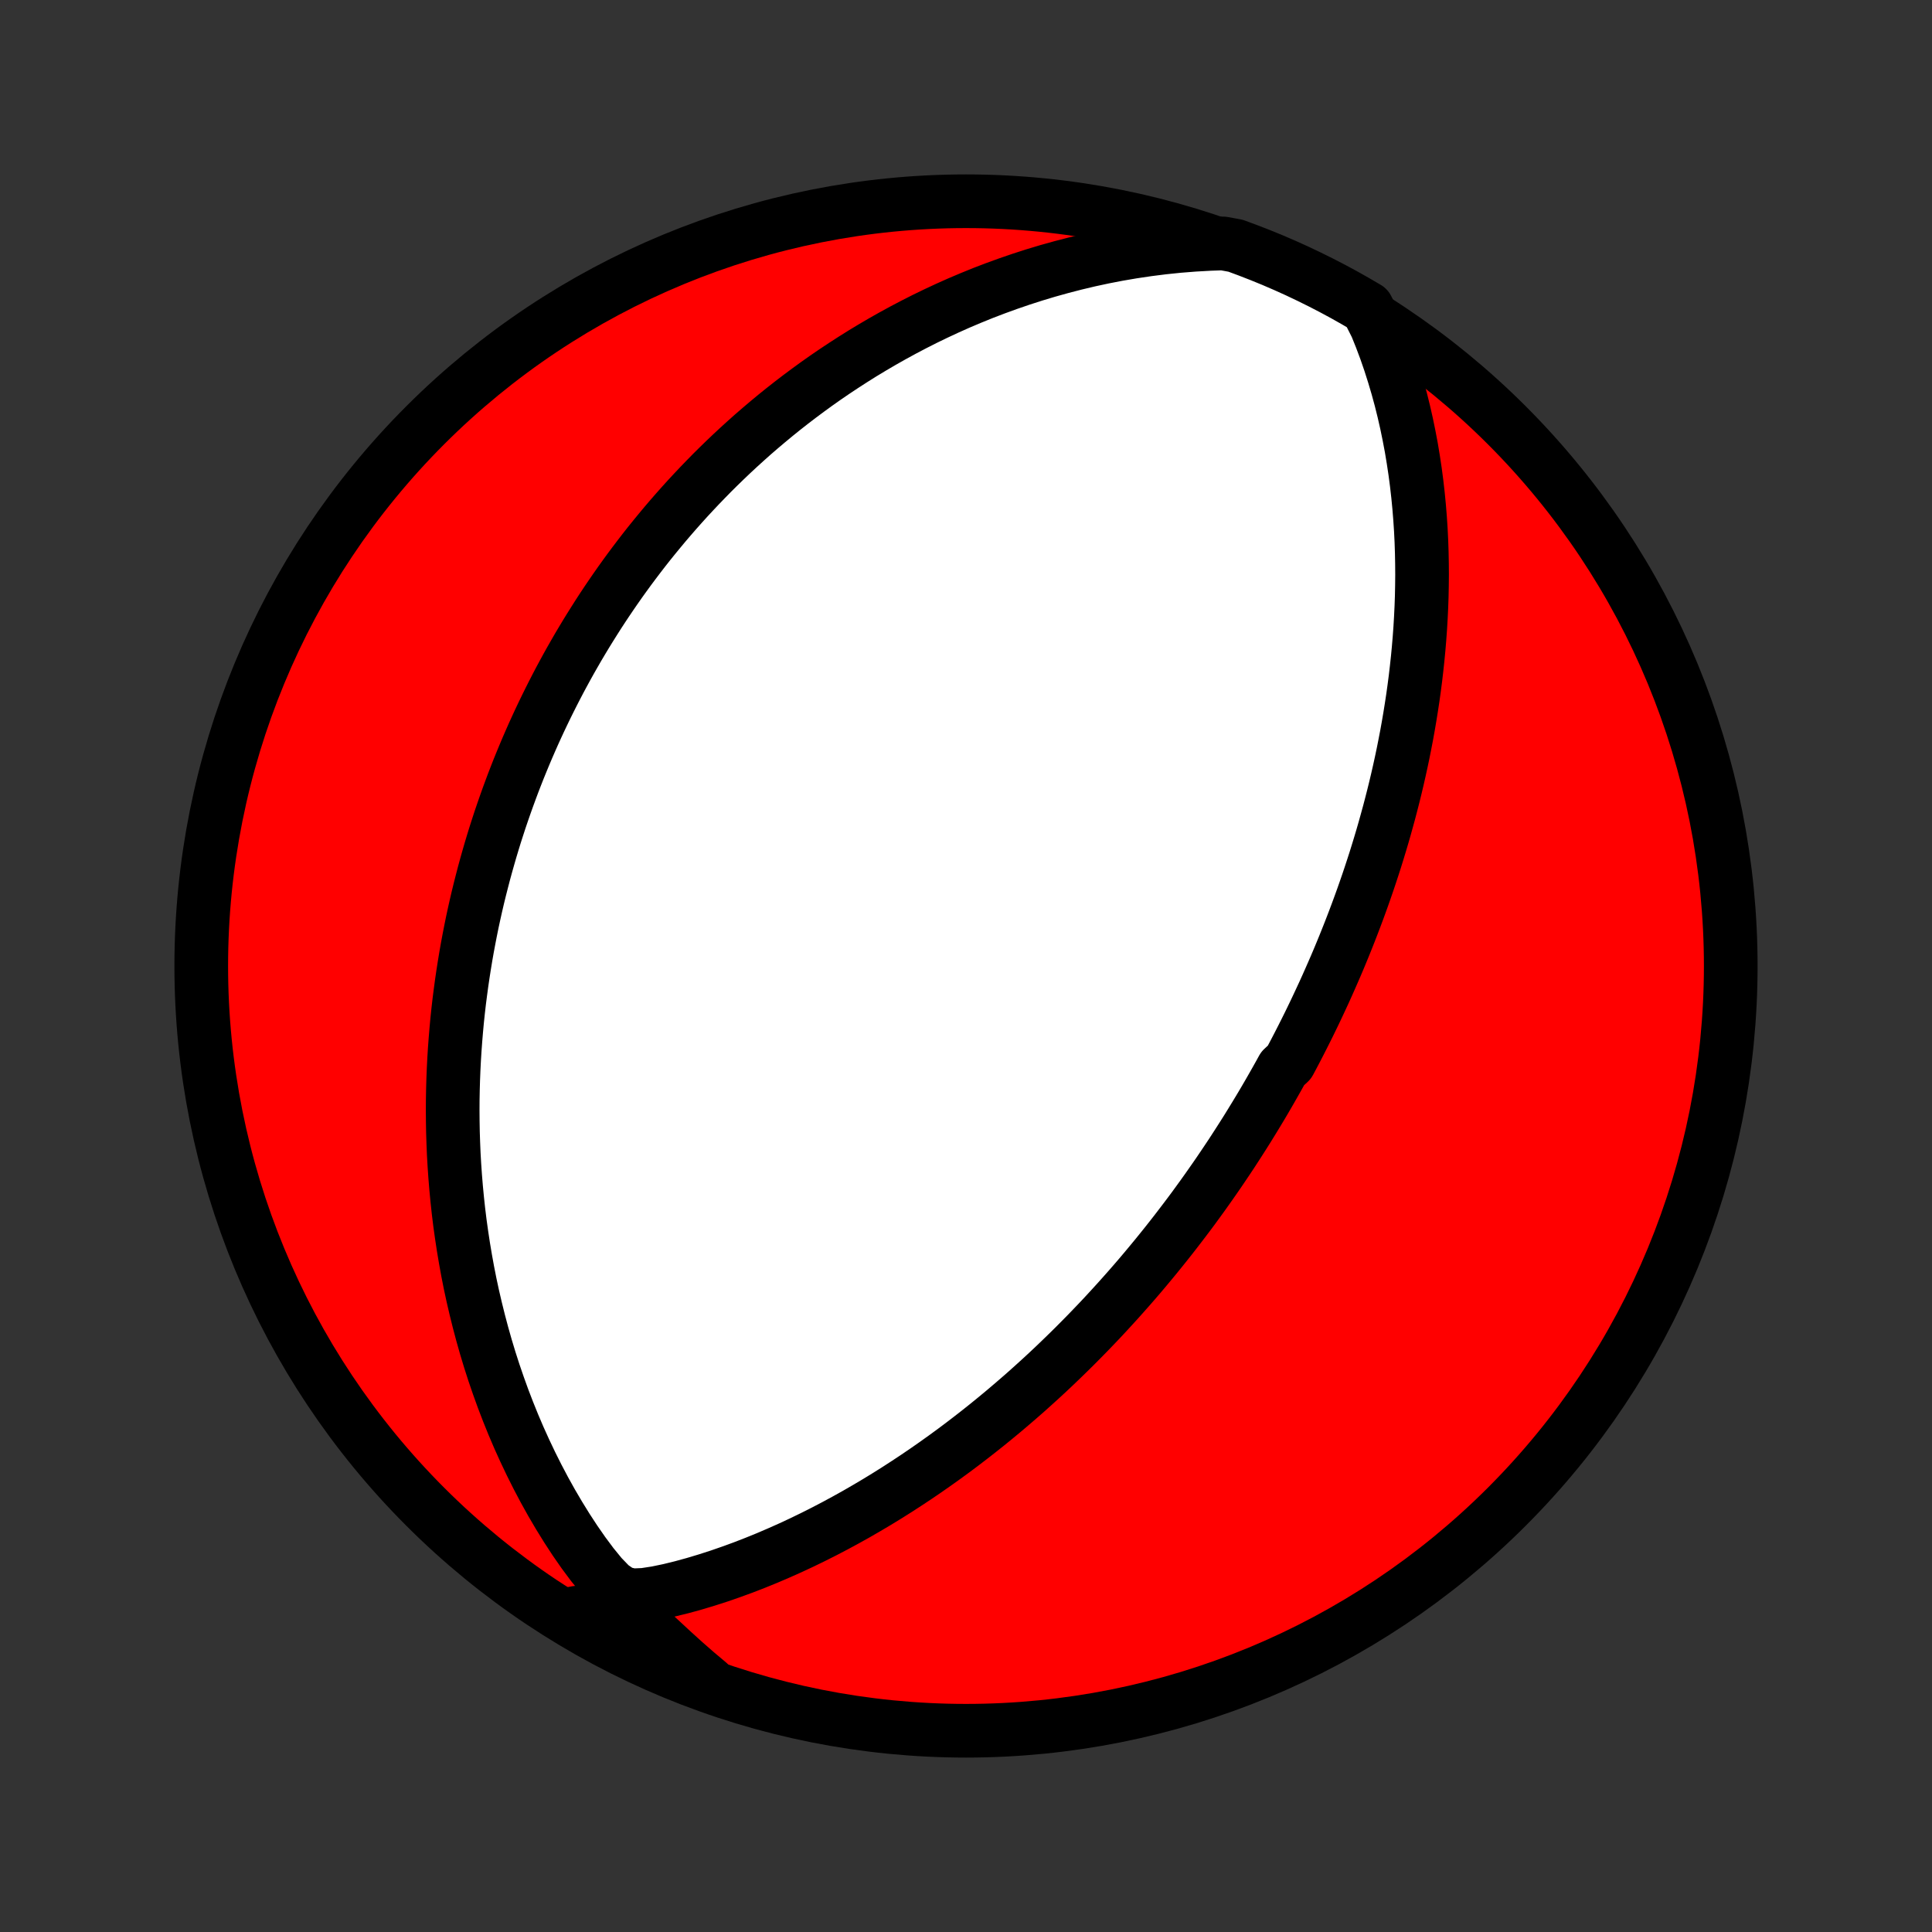 <?xml version="1.0" encoding="utf-8" standalone="no"?>
<!DOCTYPE svg PUBLIC "-//W3C//DTD SVG 1.1//EN"
  "http://www.w3.org/Graphics/SVG/1.1/DTD/svg11.dtd">
<!-- Created with matplotlib (http://matplotlib.org/) -->
<svg height="72pt" version="1.1" viewBox="0 0 72 72" width="72pt" xmlns="http://www.w3.org/2000/svg" xmlns:xlink="http://www.w3.org/1999/xlink">
 <rect x="0" y="0" width="72" height="72" fill="#333333" stroke="none"/>
 <defs>
  <style type="text/css">
*{stroke-linecap:butt;stroke-linejoin:round;}
  </style>
 </defs>
 <g id="figure_1">
  <g id="patch_1">
   <path d="
M0 72
L72 72
L72 0
L0 0
z
" style="fill:none;"/>
  </g>
  <g id="axes_1">
   <g id="PatchCollection_1">
    <defs>
     <path d="
M36 -7.5
C43.558 -7.5 50.808 -10.503 56.153 -15.848
C61.497 -21.192 64.5 -28.442 64.5 -36
C64.5 -43.558 61.497 -50.808 56.153 -56.153
C50.808 -61.497 43.558 -64.5 36 -64.5
C28.442 -64.5 21.192 -61.497 15.848 -56.153
C10.503 -50.808 7.5 -43.558 7.5 -36
C7.5 -28.442 10.503 -21.192 15.848 -15.848
C21.192 -10.503 28.442 -7.5 36 -7.5
z
" id="C0_0_a811fe30f3"/>
     <path d="
M51.289 -59.852
L51.471 -59.4
L51.641 -58.946
L51.798 -58.491
L51.943 -58.035
L52.078 -57.58
L52.202 -57.125
L52.315 -56.671
L52.418 -56.218
L52.511 -55.767
L52.596 -55.318
L52.67 -54.872
L52.737 -54.428
L52.795 -53.986
L52.845 -53.548
L52.887 -53.114
L52.922 -52.682
L52.95 -52.255
L52.971 -51.831
L52.985 -51.411
L52.993 -50.995
L52.996 -50.584
L52.992 -50.177
L52.984 -49.774
L52.97 -49.376
L52.951 -48.982
L52.928 -48.592
L52.9 -48.207
L52.868 -47.827
L52.832 -47.451
L52.792 -47.08
L52.749 -46.713
L52.702 -46.351
L52.652 -45.993
L52.598 -45.639
L52.542 -45.29
L52.483 -44.945
L52.422 -44.605
L52.357 -44.269
L52.291 -43.936
L52.222 -43.608
L52.151 -43.284
L52.078 -42.964
L52.003 -42.647
L51.926 -42.334
L51.847 -42.025
L51.767 -41.72
L51.684 -41.418
L51.601 -41.119
L51.516 -40.824
L51.429 -40.532
L51.341 -40.243
L51.252 -39.957
L51.161 -39.675
L51.069 -39.395
L50.976 -39.118
L50.881 -38.843
L50.786 -38.572
L50.689 -38.303
L50.591 -38.036
L50.492 -37.772
L50.392 -37.51
L50.291 -37.25
L50.189 -36.993
L50.086 -36.737
L49.982 -36.484
L49.877 -36.232
L49.771 -35.983
L49.663 -35.735
L49.555 -35.489
L49.446 -35.244
L49.336 -35.001
L49.224 -34.76
L49.112 -34.52
L48.999 -34.281
L48.884 -34.043
L48.769 -33.807
L48.652 -33.572
L48.534 -33.338
L48.415 -33.105
L48.295 -32.873
L48.174 -32.642
L48.051 -32.412
L47.802 -32.182
L47.676 -31.953
L47.548 -31.725
L47.419 -31.498
L47.289 -31.271
L47.157 -31.044
L47.024 -30.818
L46.889 -30.593
L46.752 -30.367
L46.614 -30.142
L46.475 -29.917
L46.333 -29.692
L46.19 -29.468
L46.045 -29.243
L45.899 -29.018
L45.75 -28.794
L45.599 -28.569
L45.447 -28.344
L45.292 -28.119
L45.135 -27.894
L44.976 -27.668
L44.815 -27.442
L44.651 -27.216
L44.486 -26.989
L44.317 -26.762
L44.146 -26.535
L43.972 -26.307
L43.796 -26.078
L43.617 -25.849
L43.435 -25.619
L43.25 -25.389
L43.062 -25.157
L42.871 -24.926
L42.677 -24.693
L42.48 -24.46
L42.279 -24.226
L42.074 -23.991
L41.866 -23.756
L41.655 -23.52
L41.439 -23.283
L41.22 -23.045
L40.997 -22.806
L40.769 -22.567
L40.538 -22.327
L40.301 -22.086
L40.061 -21.844
L39.816 -21.602
L39.566 -21.359
L39.312 -21.115
L39.053 -20.871
L38.789 -20.627
L38.519 -20.382
L38.245 -20.136
L37.965 -19.891
L37.679 -19.645
L37.389 -19.399
L37.092 -19.153
L36.79 -18.907
L36.482 -18.662
L36.168 -18.417
L35.848 -18.172
L35.522 -17.928
L35.19 -17.686
L34.851 -17.444
L34.507 -17.204
L34.156 -16.965
L33.798 -16.728
L33.435 -16.493
L33.065 -16.26
L32.689 -16.03
L32.306 -15.803
L31.917 -15.578
L31.522 -15.358
L31.121 -15.141
L30.713 -14.928
L30.3 -14.72
L29.88 -14.516
L29.455 -14.318
L29.024 -14.126
L28.588 -13.939
L28.146 -13.759
L27.7 -13.586
L27.248 -13.421
L26.792 -13.263
L26.332 -13.115
L25.869 -12.976
L25.402 -12.848
L24.933 -12.733
L24.465 -12.636
L24.002 -12.565
L23.559 -12.547
L23.151 -12.641
L22.774 -12.901
L22.416 -13.272
L22.073 -13.692
L21.744 -14.134
L21.428 -14.589
L21.125 -15.053
L20.834 -15.524
L20.555 -15.999
L20.288 -16.479
L20.034 -16.961
L19.791 -17.445
L19.56 -17.931
L19.34 -18.417
L19.132 -18.904
L18.935 -19.391
L18.748 -19.878
L18.573 -20.363
L18.407 -20.847
L18.252 -21.329
L18.107 -21.809
L17.972 -22.286
L17.846 -22.761
L17.729 -23.232
L17.62 -23.7
L17.52 -24.165
L17.429 -24.625
L17.346 -25.082
L17.27 -25.535
L17.202 -25.983
L17.14 -26.427
L17.086 -26.867
L17.039 -27.302
L16.998 -27.732
L16.963 -28.158
L16.934 -28.578
L16.91 -28.995
L16.893 -29.406
L16.88 -29.812
L16.873 -30.214
L16.87 -30.611
L16.872 -31.003
L16.879 -31.391
L16.89 -31.774
L16.905 -32.152
L16.924 -32.526
L16.947 -32.895
L16.974 -33.26
L17.004 -33.62
L17.037 -33.976
L17.074 -34.328
L17.114 -34.675
L17.158 -35.019
L17.204 -35.359
L17.253 -35.694
L17.305 -36.026
L17.359 -36.355
L17.416 -36.679
L17.476 -37
L17.538 -37.318
L17.602 -37.632
L17.669 -37.943
L17.738 -38.251
L17.809 -38.555
L17.883 -38.857
L17.959 -39.155
L18.036 -39.451
L18.116 -39.744
L18.198 -40.035
L18.281 -40.322
L18.367 -40.608
L18.454 -40.891
L18.544 -41.171
L18.635 -41.45
L18.729 -41.726
L18.824 -42
L18.921 -42.272
L19.02 -42.542
L19.12 -42.81
L19.223 -43.076
L19.327 -43.341
L19.434 -43.604
L19.542 -43.865
L19.652 -44.125
L19.764 -44.383
L19.878 -44.641
L19.994 -44.896
L20.112 -45.151
L20.232 -45.404
L20.354 -45.656
L20.478 -45.907
L20.604 -46.157
L20.732 -46.406
L20.862 -46.655
L20.995 -46.902
L21.129 -47.148
L21.266 -47.394
L21.406 -47.639
L21.547 -47.884
L21.692 -48.128
L21.838 -48.371
L21.988 -48.614
L22.14 -48.856
L22.294 -49.099
L22.451 -49.34
L22.611 -49.581
L22.774 -49.822
L22.94 -50.063
L23.109 -50.304
L23.281 -50.544
L23.456 -50.784
L23.635 -51.024
L23.817 -51.264
L24.002 -51.504
L24.191 -51.744
L24.384 -51.983
L24.581 -52.223
L24.781 -52.463
L24.985 -52.702
L25.194 -52.942
L25.406 -53.181
L25.623 -53.421
L25.845 -53.66
L26.071 -53.9
L26.302 -54.139
L26.537 -54.379
L26.778 -54.618
L27.024 -54.857
L27.275 -55.096
L27.531 -55.334
L27.794 -55.573
L28.061 -55.811
L28.335 -56.048
L28.615 -56.285
L28.901 -56.522
L29.194 -56.758
L29.493 -56.993
L29.799 -57.227
L30.112 -57.46
L30.431 -57.692
L30.758 -57.923
L31.093 -58.152
L31.435 -58.379
L31.785 -58.605
L32.142 -58.829
L32.508 -59.05
L32.882 -59.269
L33.264 -59.485
L33.654 -59.698
L34.054 -59.908
L34.462 -60.115
L34.879 -60.317
L35.304 -60.515
L35.739 -60.709
L36.183 -60.897
L36.636 -61.081
L37.099 -61.258
L37.57 -61.429
L38.051 -61.594
L38.541 -61.752
L39.039 -61.902
L39.548 -62.044
L40.065 -62.178
L40.59 -62.303
L41.125 -62.418
L41.667 -62.523
L42.218 -62.617
L42.777 -62.7
L43.344 -62.772
L43.917 -62.831
L44.498 -62.877
L45.084 -62.91
L45.58 -62.928
L46.047 -62.842
L46.511 -62.67
L46.971 -62.491
L47.429 -62.304
L47.883 -62.108
L48.333 -61.905
L48.779 -61.693
L49.222 -61.474
L49.661 -61.247
L50.095 -61.013
L50.525 -60.77
L50.951 -60.521
z
" id="C0_1_7b513723ef"/>
     <path d="
M26.404 -9.289
L25.952 -9.669
L25.51 -10.056
L25.078 -10.447
L24.654 -10.84
L24.238 -11.224
L23.824 -11.575
L23.399 -11.829
L22.948 -11.935
L22.476 -11.948
L21.995 -11.928
L21.509 -11.903
L21.388 -11.88
L21.818 -11.531
L22.251 -11.279
L22.689 -11.036
L23.131 -10.799
L23.577 -10.571
L24.026 -10.35
L24.479 -10.137
L24.936 -9.932
L25.396 -9.735
L25.86 -9.546
z
" id="C0_2_fbcd08dbf4"/>
    </defs>
    <g clip-path="url(#p1bffca34e9)">
     <use style="fill:#ff0000;stroke:#000000;stroke-width:2.0;" x="0.0" xlink:href="#C0_0_a811fe30f3" y="72.0"/>
    </g>
    <g clip-path="url(#p1bffca34e9)">
     <use style="fill:#ffffff;stroke:#000000;stroke-width:2.0;" x="0.0" xlink:href="#C0_1_7b513723ef" y="72.0"/>
    </g>
    <g clip-path="url(#p1bffca34e9)">
     <use style="fill:#ffffff;stroke:#000000;stroke-width:2.0;" x="0.0" xlink:href="#C0_2_fbcd08dbf4" y="72.0"/>
    </g>
   </g>
  </g>
 </g>
 <defs>
  <clipPath id="p1bffca34e9">
   <rect height="72.0" width="72.0" x="0.0" y="0.0"/>
  </clipPath>
 </defs>
</svg>
